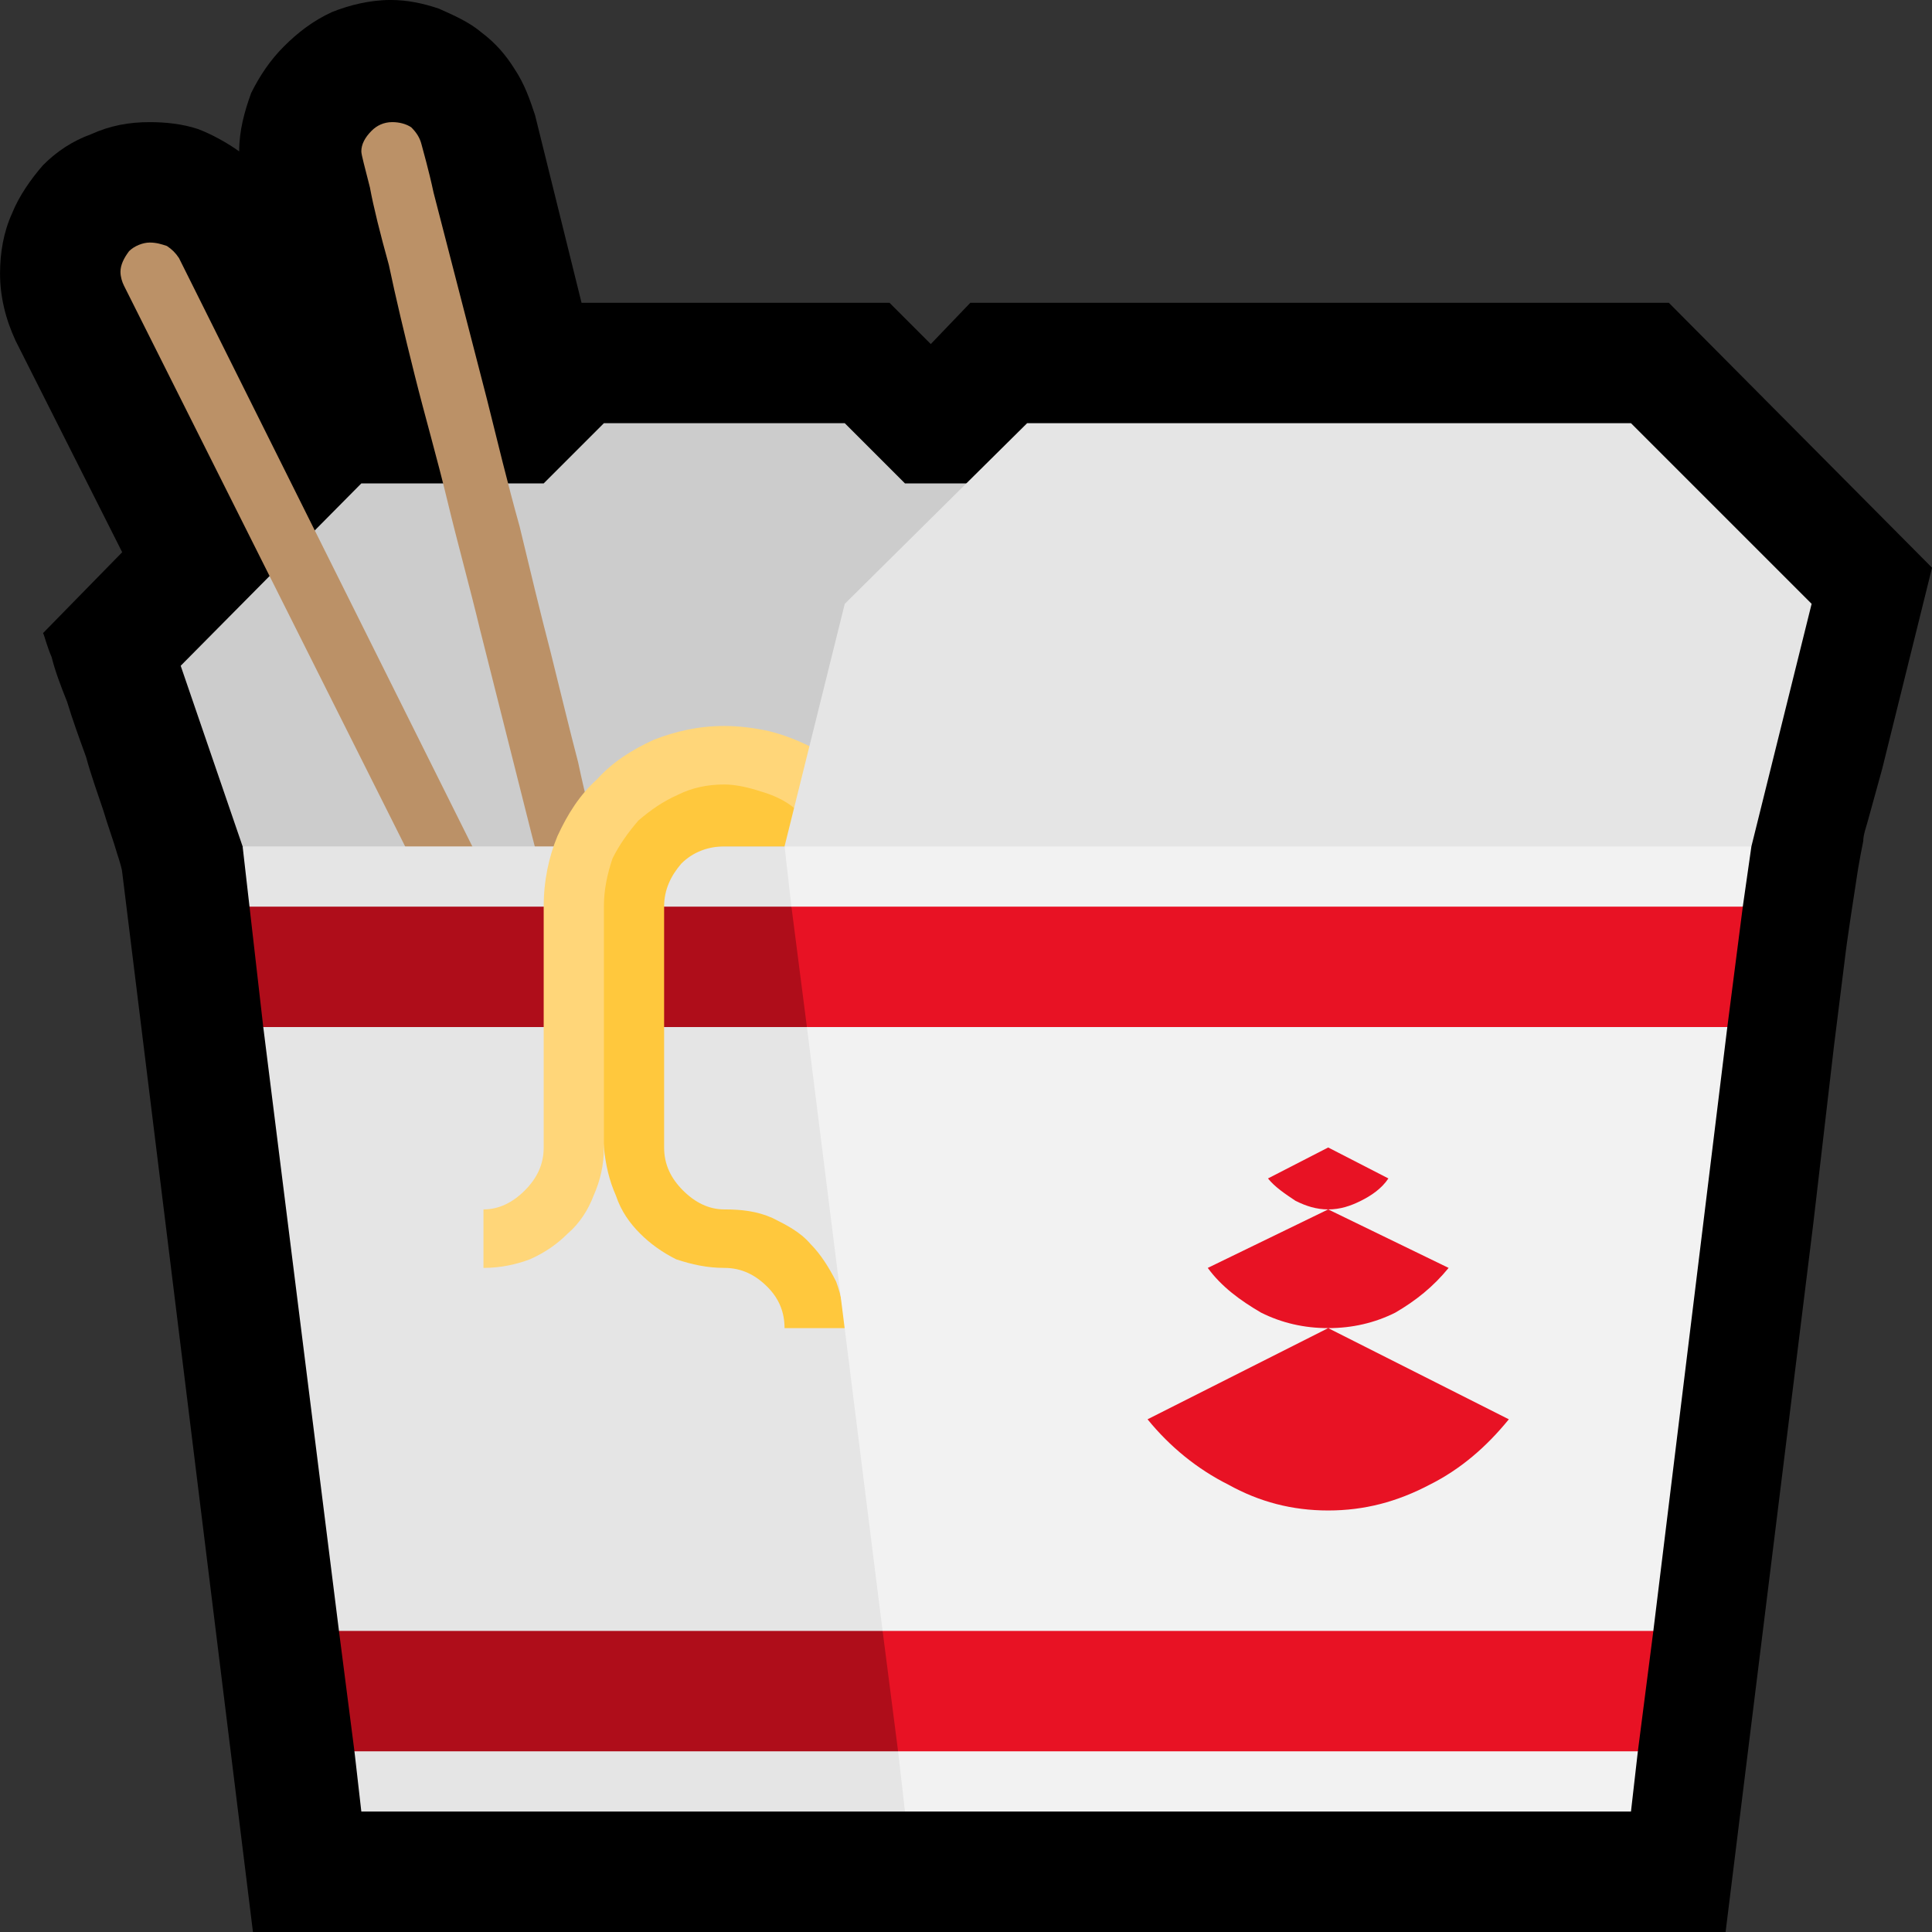 <?xml version="1.0" encoding="UTF-8" standalone="no"?>
<svg
   width="16.845"
   height="16.845"
   viewBox="0 0 16.845 16.845"
   version="1.1"
   xml:space="preserve"
   style="clip-rule:evenodd;fill-rule:evenodd;stroke-linejoin:round;stroke-miterlimit:2"
   id="svg20568"
   sodipodi:docname="emojis.svg"
   xmlns:inkscape="http://www.inkscape.org/namespaces/inkscape"
   xmlns:sodipodi="http://sodipodi.sourceforge.net/DTD/sodipodi-0.dtd"
   xmlns="http://www.w3.org/2000/svg"
   xmlns:svg="http://www.w3.org/2000/svg"><rect x="0" y="0" width="16.845" height="16.845" fill="#333333" stroke="none"/><defs
     id="defs20572" /><sodipodi:namedview
     id="namedview20570"
     pagecolor="#505050"
     bordercolor="#eeeeee"
     borderopacity="1"
     inkscape:pageshadow="0"
     inkscape:pageopacity="0"
     inkscape:pagecheckerboard="0" /><g
     transform="matrix(0.24,0,0,0.24,-33.809,-529.106)"
     id="g20566"><g
       transform="matrix(62.5,0,0,62.5,133.06,2261.67)"
       id="g10744"><path
         d="M 0.272,0.21 0.196,-0.406 C 0.196,-0.407 0.195,-0.411 0.193,-0.417 0.191,-0.424 0.188,-0.432 0.185,-0.442 0.182,-0.451 0.178,-0.462 0.175,-0.473 0.171,-0.484 0.167,-0.495 0.164,-0.505 0.16,-0.515 0.157,-0.523 0.155,-0.531 0.152,-0.538 0.151,-0.543 0.15,-0.545 L 0.196,-0.592 0.134,-0.715 C 0.128,-0.728 0.125,-0.741 0.125,-0.754 c 0,-0.012 0.002,-0.024 0.007,-0.035 0.004,-0.01 0.011,-0.02 0.018,-0.028 0.008,-0.008 0.017,-0.014 0.028,-0.018 0.011,-0.005 0.022,-0.007 0.034,-0.007 0.009,0 0.019,0.001 0.028,0.004 0.008,0.003 0.017,0.008 0.024,0.013 0,-0.012 0.003,-0.023 0.007,-0.034 0.005,-0.01 0.011,-0.019 0.019,-0.027 0.008,-0.008 0.017,-0.015 0.028,-0.02 0.01,-0.004 0.022,-0.007 0.034,-0.007 0.01,0 0.019,0.002 0.028,0.005 0.009,0.004 0.018,0.008 0.025,0.014 0.008,0.006 0.014,0.013 0.019,0.021 0.006,0.009 0.009,0.018 0.012,0.027 l 0.027,0.109 h 0.179 l 0.024,0.024 0.023,-0.024 h 0.406 l 0.153,0.154 -0.029,0.117 -0.008,0.029 C 1.21,-0.433 1.208,-0.428 1.208,-0.424 1.207,-0.419 1.206,-0.414 1.205,-0.408 1.202,-0.388 1.199,-0.37 1.197,-0.353 1.195,-0.337 1.193,-0.321 1.191,-0.305 L 1.179,-0.202 1.128,0.21 Z"
         style="fill-rule:nonzero"
         id="path10724" /><path
         d="M 0.827,-0.421 0.488,-0.301 0.266,-0.421 0.23,-0.526 0.335,-0.632 h 0.106 l 0.035,-0.035 h 0.14 l 0.035,0.035 h 0.036 l 0.105,0.106 z"
         style="fill:#cccccc;fill-rule:nonzero"
         id="path10726" /><path
         d="M 0.458,-0.386 C 0.455,-0.386 0.451,-0.387 0.448,-0.39 0.444,-0.392 0.442,-0.396 0.441,-0.399 0.44,-0.404 0.438,-0.413 0.434,-0.428 L 0.404,-0.547 C 0.398,-0.572 0.391,-0.597 0.385,-0.622 0.379,-0.647 0.372,-0.671 0.366,-0.695 0.36,-0.719 0.355,-0.74 0.351,-0.759 0.346,-0.777 0.342,-0.793 0.34,-0.804 0.337,-0.816 0.335,-0.823 0.335,-0.825 c 0,-0.004 0.002,-0.008 0.006,-0.012 0.003,-0.003 0.007,-0.005 0.012,-0.005 0.004,0 0.008,0.001 0.011,0.003 0.003,0.003 0.005,0.006 0.006,0.01 0.001,0.004 0.004,0.014 0.007,0.028 l 0.031,0.12 c 0.006,0.024 0.012,0.049 0.019,0.074 0.006,0.025 0.012,0.05 0.018,0.073 0.006,0.024 0.011,0.045 0.016,0.064 0.004,0.019 0.008,0.034 0.011,0.046 0.003,0.012 0.004,0.019 0.004,0.02 0,0.005 -0.002,0.009 -0.005,0.013 -0.003,0.003 -0.008,0.005 -0.013,0.005 z m -0.07,0 c -0.007,0 -0.012,-0.003 -0.015,-0.01 L 0.197,-0.747 C 0.196,-0.749 0.195,-0.752 0.195,-0.755 c 0,-0.004 0.002,-0.008 0.005,-0.012 0.003,-0.003 0.008,-0.005 0.012,-0.005 0.004,0 0.007,0.001 0.01,0.002 0.003,0.002 0.005,0.004 0.007,0.007 l 0.175,0.351 c 0.001,0.003 0.002,0.005 0.002,0.008 0,0.005 -0.002,0.009 -0.006,0.013 -0.003,0.003 -0.007,0.005 -0.012,0.005 z"
         style="fill:#bb9167;fill-rule:nonzero"
         id="path10728" /><path
         d="M 0.335,0.14 0.331,0.105 0.364,0.07 0.322,0.035 0.278,-0.316 0.3,-0.344 0.27,-0.386 0.266,-0.421 h 0.315 l 0.11,0.25 -0.04,0.311 z"
         style="fill:#e5e5e5;fill-rule:nonzero"
         id="path10730" /><path
         d="M 0.638,0.035 0.687,0.07 0.647,0.105 H 0.331 L 0.322,0.035 Z M 0.622,-0.35 0.594,-0.316 H 0.278 L 0.27,-0.386 h 0.315 z"
         style="fill:#af0d1a;fill-rule:nonzero"
         id="path10732" /><path
         d="m 0.511,-0.246 c 0,0.01 0.004,0.018 0.011,0.025 0.007,0.007 0.015,0.011 0.024,0.011 0.01,0 0.019,0.001 0.028,0.005 0.008,0.004 0.016,0.008 0.022,0.015 0.006,0.006 0.011,0.014 0.015,0.022 0.003,0.008 0.005,0.018 0.005,0.027 H 0.581 C 0.581,-0.15 0.578,-0.158 0.571,-0.165 0.564,-0.172 0.556,-0.176 0.546,-0.176 0.536,-0.176 0.527,-0.178 0.518,-0.181 0.51,-0.185 0.503,-0.19 0.497,-0.196 0.491,-0.202 0.486,-0.209 0.483,-0.218 0.479,-0.227 0.477,-0.236 0.476,-0.246 L 0.467,-0.34 C 0.466,-0.349 0.465,-0.357 0.464,-0.363 0.463,-0.369 0.463,-0.377 0.463,-0.387 c 0,-0.01 0.002,-0.02 0.006,-0.03 0.004,-0.009 0.01,-0.018 0.018,-0.025 0.007,-0.008 0.015,-0.014 0.025,-0.018 0.009,-0.005 0.019,-0.007 0.03,-0.007 0.004,0 0.01,0 0.017,0.001 0.006,0.001 0.013,0.002 0.02,0.003 0.006,0.001 0.013,0.002 0.02,0.004 0.007,0.001 0.012,0.002 0.017,0.002 v 0.036 h -0.07 c -0.009,0 -0.018,0.003 -0.025,0.01 -0.006,0.007 -0.01,0.015 -0.01,0.025 z"
         style="fill:#ffc83d;fill-rule:nonzero"
         id="path10734" /><path
         d="m 0.546,-0.491 c 0.008,0 0.017,0.001 0.026,0.003 0.008,0.002 0.016,0.005 0.024,0.009 l 0.016,0.028 -0.025,0.008 C 0.581,-0.448 0.574,-0.451 0.567,-0.453 0.561,-0.455 0.553,-0.457 0.546,-0.457 c -0.01,0 -0.019,0.002 -0.027,0.006 -0.009,0.004 -0.016,0.009 -0.023,0.015 -0.006,0.007 -0.011,0.014 -0.015,0.022 -0.003,0.009 -0.005,0.018 -0.005,0.028 v 0.14 c 0,0.01 -0.002,0.019 -0.006,0.028 C 0.467,-0.21 0.462,-0.202 0.455,-0.196 0.449,-0.19 0.442,-0.185 0.433,-0.181 0.425,-0.178 0.416,-0.176 0.406,-0.176 V -0.21 c 0.009,0 0.017,-0.004 0.024,-0.011 0.007,-0.007 0.011,-0.015 0.011,-0.025 v -0.14 c 0,-0.015 0.003,-0.029 0.008,-0.041 0.006,-0.013 0.013,-0.024 0.023,-0.033 0.009,-0.01 0.02,-0.017 0.033,-0.023 0.013,-0.005 0.026,-0.008 0.041,-0.008 z"
         style="fill:#ffd679;fill-rule:nonzero"
         id="path10736" /><path
         d="M 0.651,0.14 0.647,0.105 0.675,0.07 0.638,0.035 0.594,-0.316 0.629,-0.351 0.585,-0.386 0.581,-0.421 l 0.281,-0.1 0.281,0.1 -0.005,0.035 -0.041,0.035 0.032,0.035 L 1.086,0.035 1.051,0.07 1.077,0.105 1.073,0.14 Z"
         style="fill:#f2f2f2;fill-rule:nonzero"
         id="path10738" /><path
         d="m 0.581,-0.421 0.035,-0.141 0.106,-0.105 h 0.351 l 0.105,0.105 -0.035,0.141 z"
         style="fill:#e5e5e5;fill-rule:nonzero"
         id="path10740" /><path
         d="M 1.129,-0.316 H 0.594 L 0.585,-0.386 H 1.138 Z M 1.086,0.035 1.077,0.105 H 0.647 L 0.638,0.035 Z M 1.002,-0.088 C 0.989,-0.072 0.974,-0.059 0.956,-0.05 0.937,-0.04 0.918,-0.035 0.897,-0.035 0.876,-0.035 0.857,-0.04 0.839,-0.05 0.821,-0.059 0.805,-0.072 0.792,-0.088 L 0.897,-0.141 C 0.883,-0.141 0.87,-0.144 0.858,-0.15 0.846,-0.157 0.835,-0.165 0.827,-0.176 L 0.897,-0.21 C 0.89,-0.21 0.884,-0.212 0.878,-0.215 0.872,-0.219 0.866,-0.223 0.862,-0.228 l 0.035,-0.018 0.035,0.018 C 0.928,-0.222 0.922,-0.218 0.916,-0.215 0.91,-0.212 0.904,-0.21 0.897,-0.21 l 0.07,0.034 C 0.958,-0.165 0.948,-0.157 0.936,-0.15 0.924,-0.144 0.911,-0.141 0.897,-0.141 Z"
         style="fill:#e81224;fill-rule:nonzero"
         id="path10742" /></g></g></svg>
